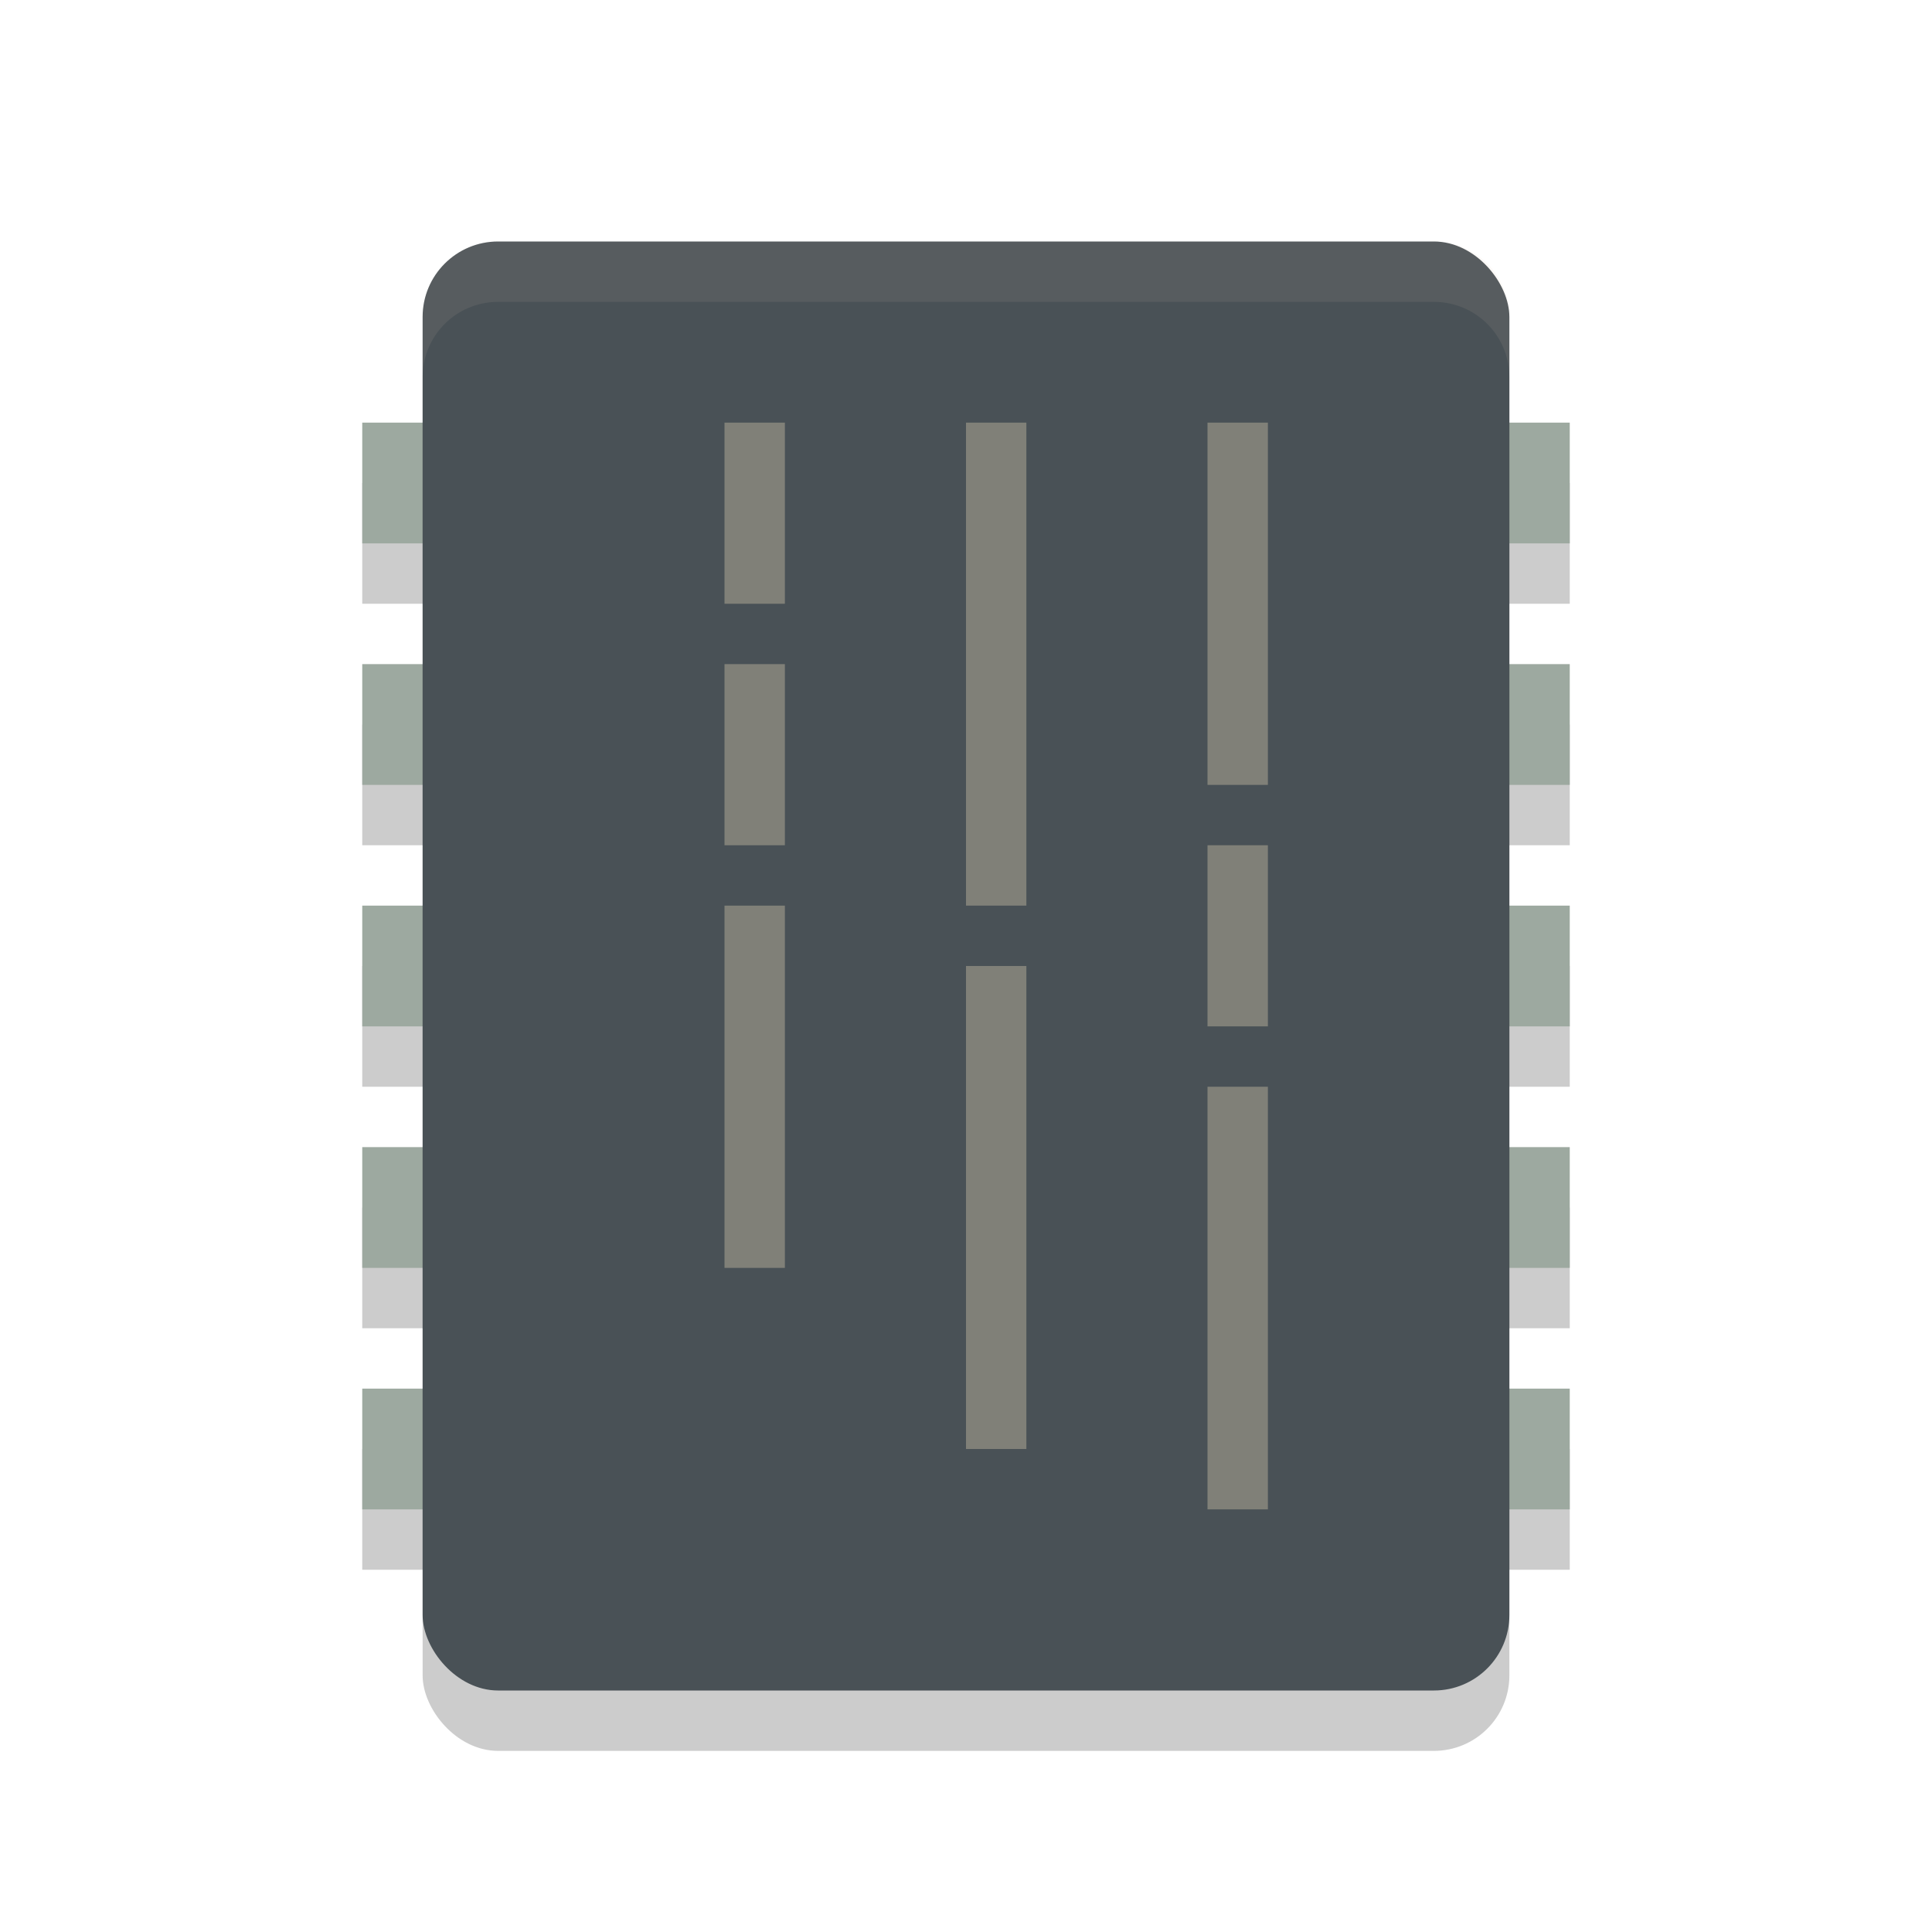 <svg xmlns="http://www.w3.org/2000/svg" width="32" height="32" version="1">
 <g style="opacity:0.2" transform="translate(0,1)">
  <rect width="20" height="2" x="6" y="7"/>
  <rect width="20" height="2" x="6" y="11"/>
  <rect width="20" height="2" x="6" y="15"/>
  <rect width="20" height="2" x="6" y="19"/>
  <rect width="20" height="2" x="6" y="23"/>
 </g>
 <g style="fill:#9da9a0">
  <rect width="20" height="2" x="6" y="7"/>
  <rect width="20" height="2" x="6" y="11"/>
  <rect width="20" height="2" x="6" y="15"/>
  <rect width="20" height="2" x="6" y="19"/>
  <rect width="20" height="2" x="6" y="23"/>
 </g>
 <rect style="opacity:0.2" width="18" height="24" x="7" y="5" rx="1.25" ry="1.25"/>
 <rect style="fill:#495156" width="18" height="24" x="7" y="4" rx="1.25" ry="1.25"/>
 <path style="opacity:0.1;fill:#d3c6aa" d="M 8.25 4 C 7.558 4 7 4.558 7 5.25 L 7 6.25 C 7 5.558 7.558 5 8.25 5 L 23.75 5 C 24.442 5 25 5.558 25 6.25 L 25 5.25 C 25 4.558 24.442 4 23.75 4 L 8.25 4 z"/>
 <g style="opacity:0.4;fill:#d3c6aa">
  <rect width="1" height="3" x="12" y="7"/>
  <rect width="1" height="3" x="12" y="11"/>
  <rect width="1" height="6" x="12" y="15"/>
  <rect width="1" height="8" x="16" y="7"/>
  <rect width="1" height="8" x="16" y="16"/>
  <rect width="1" height="6" x="20" y="7"/>
  <rect width="1" height="3" x="20" y="14"/>
  <rect width="1" height="7" x="20" y="18"/>
 </g>
</svg>
